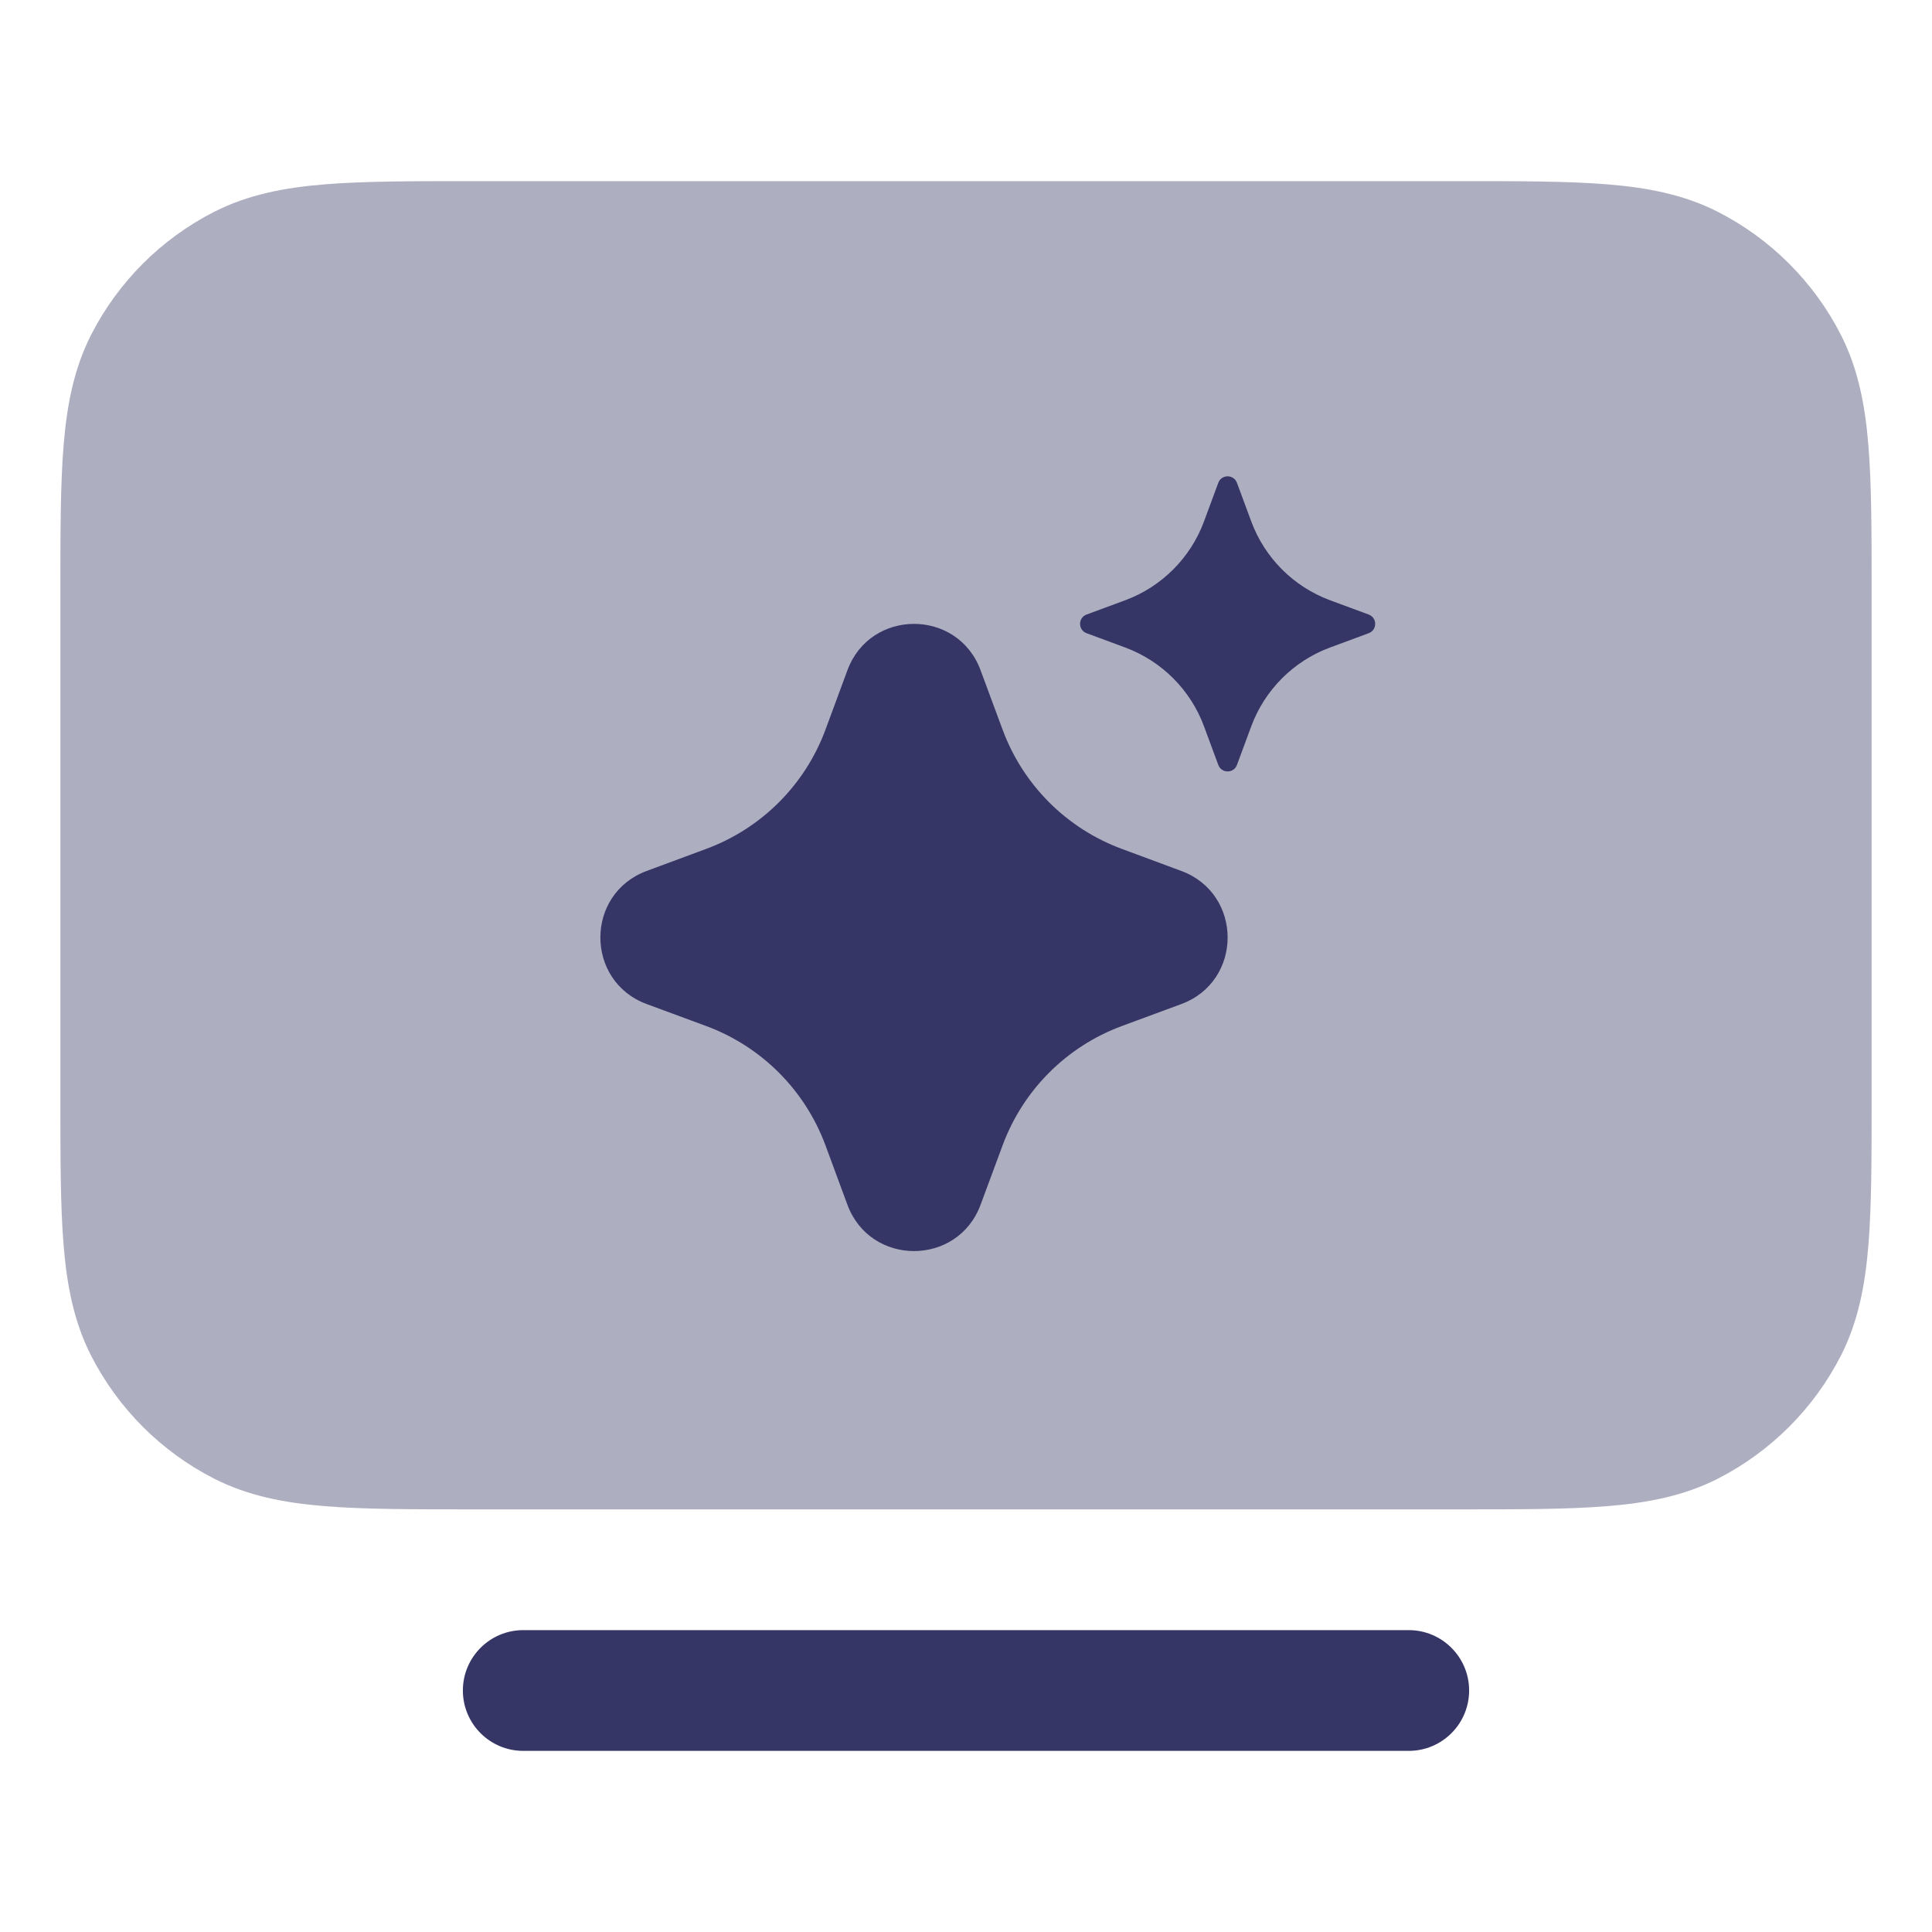 <svg width="24" height="24" viewBox="0 0 24 24" fill="none" xmlns="http://www.w3.org/2000/svg">
<path opacity="0.4" d="M18.132 2.25H5.868C5.125 2.25 4.522 2.25 4.033 2.29C3.528 2.331 3.079 2.419 2.661 2.631C2.002 2.967 1.467 3.502 1.131 4.161C0.919 4.579 0.831 5.028 0.79 5.533C0.75 6.022 0.75 6.625 0.75 7.368V13.632C0.75 14.375 0.75 14.978 0.79 15.467C0.831 15.972 0.919 16.422 1.131 16.839C1.467 17.497 2.002 18.033 2.661 18.369C3.079 18.581 3.528 18.669 4.033 18.71C4.522 18.75 5.125 18.75 5.868 18.75H18.132C18.875 18.75 19.478 18.75 19.967 18.71C20.472 18.669 20.922 18.581 21.339 18.369C21.997 18.033 22.533 17.497 22.869 16.839C23.081 16.422 23.169 15.972 23.21 15.467C23.25 14.978 23.25 14.375 23.25 13.632V7.368C23.25 6.625 23.25 6.022 23.21 5.533C23.169 5.028 23.081 4.579 22.869 4.161C22.533 3.502 21.997 2.967 21.339 2.631C20.922 2.419 20.472 2.331 19.967 2.29C19.478 2.25 18.875 2.25 18.132 2.25Z" fill="#353566"/>
<path d="M15.134 5.998C15.174 5.89 15.326 5.89 15.366 5.998L15.544 6.479C15.712 6.931 16.069 7.288 16.521 7.456L17.002 7.634C17.11 7.674 17.11 7.826 17.002 7.866L16.521 8.044C16.069 8.212 15.712 8.569 15.544 9.021L15.366 9.502C15.326 9.61 15.174 9.61 15.134 9.502L14.956 9.021C14.788 8.569 14.431 8.212 13.979 8.044L13.498 7.866C13.39 7.826 13.39 7.674 13.498 7.634L13.979 7.456C14.431 7.288 14.788 6.931 14.956 6.479L15.134 5.998Z" fill="#353566"/>
<path d="M10.527 8.326C10.811 7.558 11.897 7.558 12.181 8.326L12.455 9.065C12.709 9.751 13.249 10.291 13.935 10.545L14.674 10.819C15.442 11.103 15.442 12.189 14.674 12.473L13.935 12.746C13.249 13 12.709 13.541 12.455 14.227L12.181 14.966C11.897 15.733 10.811 15.733 10.527 14.966L10.254 14.227C10 13.541 9.459 13 8.773 12.746L8.034 12.473C7.266 12.189 7.266 11.103 8.034 10.819L8.773 10.545C9.459 10.291 10 9.751 10.254 9.065L10.527 8.326Z" fill="#353566"/>
<path d="M5.75 21C5.75 20.586 6.086 20.25 6.5 20.25H17.5C17.914 20.25 18.25 20.586 18.25 21C18.25 21.414 17.914 21.75 17.5 21.75H6.5C6.086 21.75 5.75 21.414 5.75 21Z" fill="#353566"/>
</svg>
